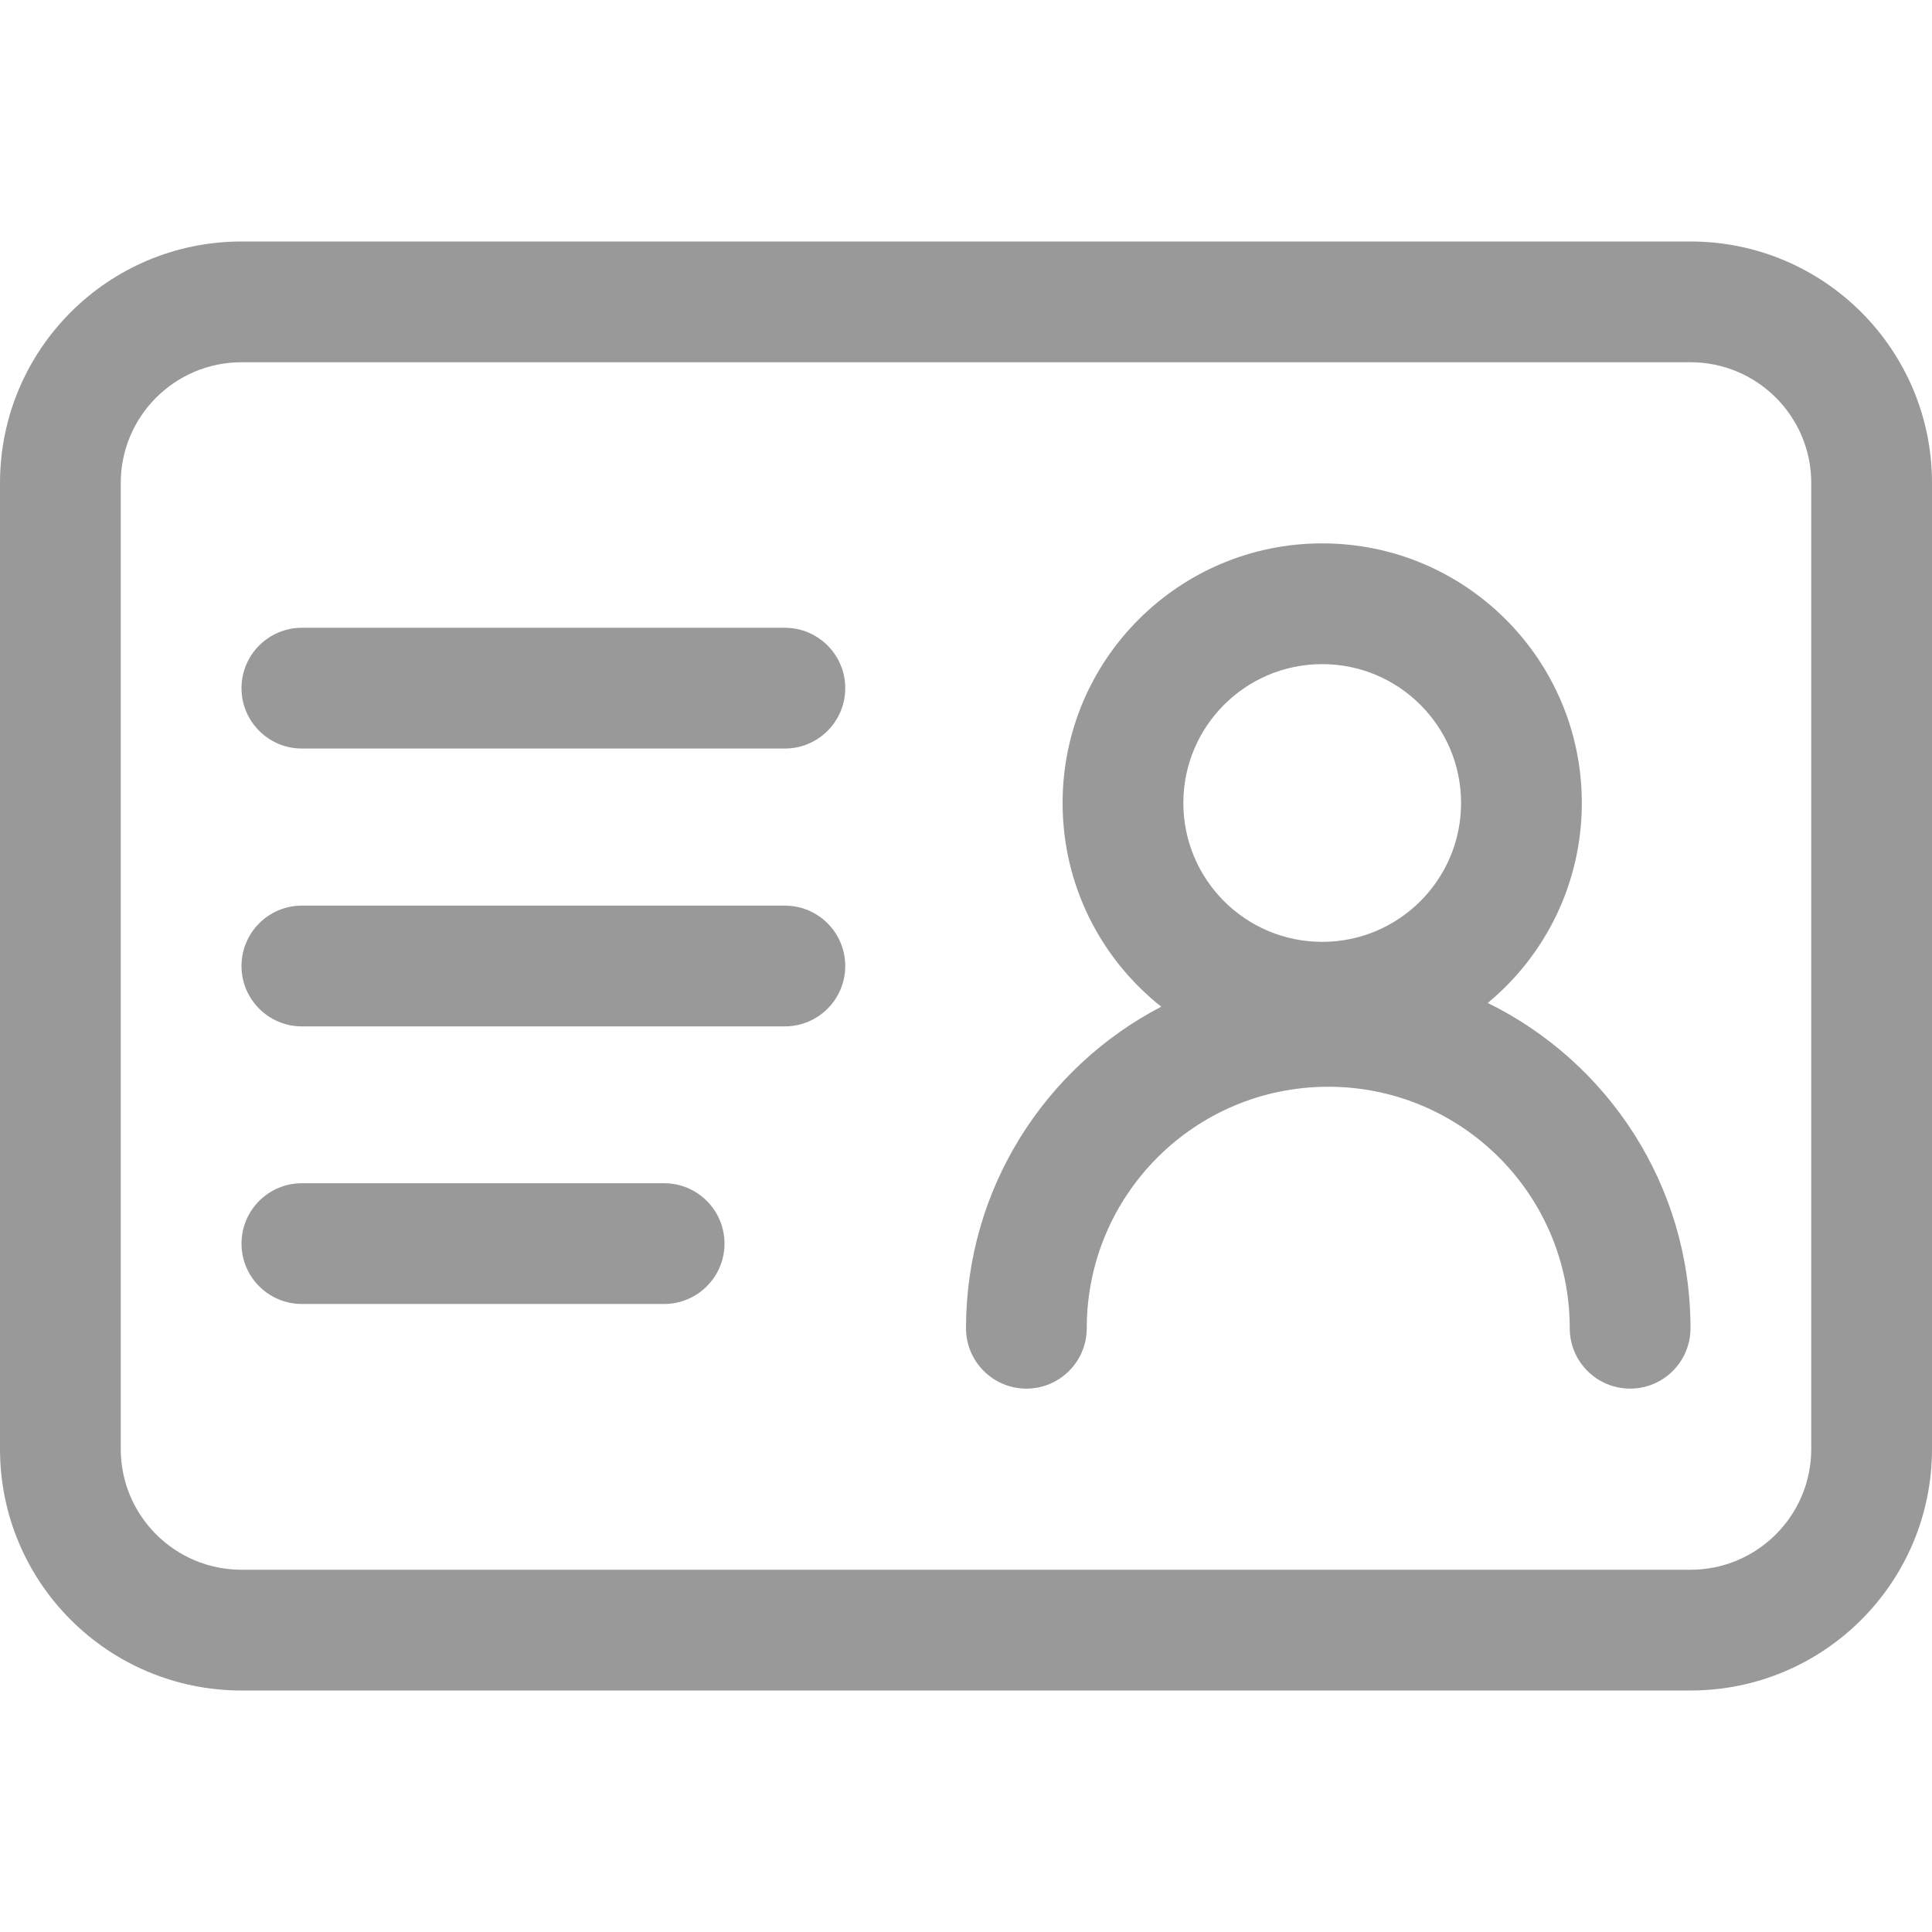 <svg width="16" height="16" viewBox="0 0 16 16" fill="none" xmlns="http://www.w3.org/2000/svg">
<path fill-rule="evenodd" clip-rule="evenodd" d="M2 3H14C14.552 3 15 3.448 15 4V12C15 12.552 14.552 13 14 13H2C1.448 13 1 12.552 1 12V4C1 3.448 1.448 3 2 3ZM0 4C0 2.895 0.895 2 2 2H14C15.105 2 16 2.895 16 4V12C16 13.105 15.105 14 14 14H2C0.895 14 0 13.105 0 12V4ZM2.5 5.199C2.224 5.199 2 5.423 2 5.699C2 5.975 2.224 6.199 2.5 6.199H6.5C6.776 6.199 7 5.975 7 5.699C7 5.423 6.776 5.199 6.5 5.199H2.5ZM2 8C2 7.724 2.224 7.5 2.5 7.5H6.5C6.776 7.5 7 7.724 7 8C7 8.276 6.776 8.5 6.5 8.5H2.5C2.224 8.5 2 8.276 2 8ZM2.5 9.799C2.224 9.799 2 10.023 2 10.299C2 10.575 2.224 10.799 2.5 10.799H5.5C5.776 10.799 6 10.575 6 10.299C6 10.023 5.776 9.799 5.5 9.799H2.5ZM10.95 5.5C10.315 5.5 9.8 6.015 9.8 6.65C9.8 7.285 10.315 7.8 10.95 7.8C11.585 7.8 12.1 7.285 12.1 6.65C12.1 6.015 11.585 5.5 10.95 5.5ZM8.8 6.65C8.8 5.463 9.763 4.5 10.95 4.5C12.137 4.5 13.1 5.463 13.1 6.65C13.1 7.316 12.797 7.912 12.321 8.306C13.316 8.795 14 9.817 14 11C14 11.276 13.776 11.5 13.5 11.5C13.224 11.5 13 11.276 13 11C13 9.895 12.105 9 11 9C9.895 9 9 9.895 9 11C9 11.276 8.776 11.5 8.5 11.5C8.224 11.5 8 11.276 8 11C8 9.842 8.656 8.837 9.617 8.337C9.119 7.943 8.8 7.334 8.8 6.65Z" fill="#999999"/>
</svg>
